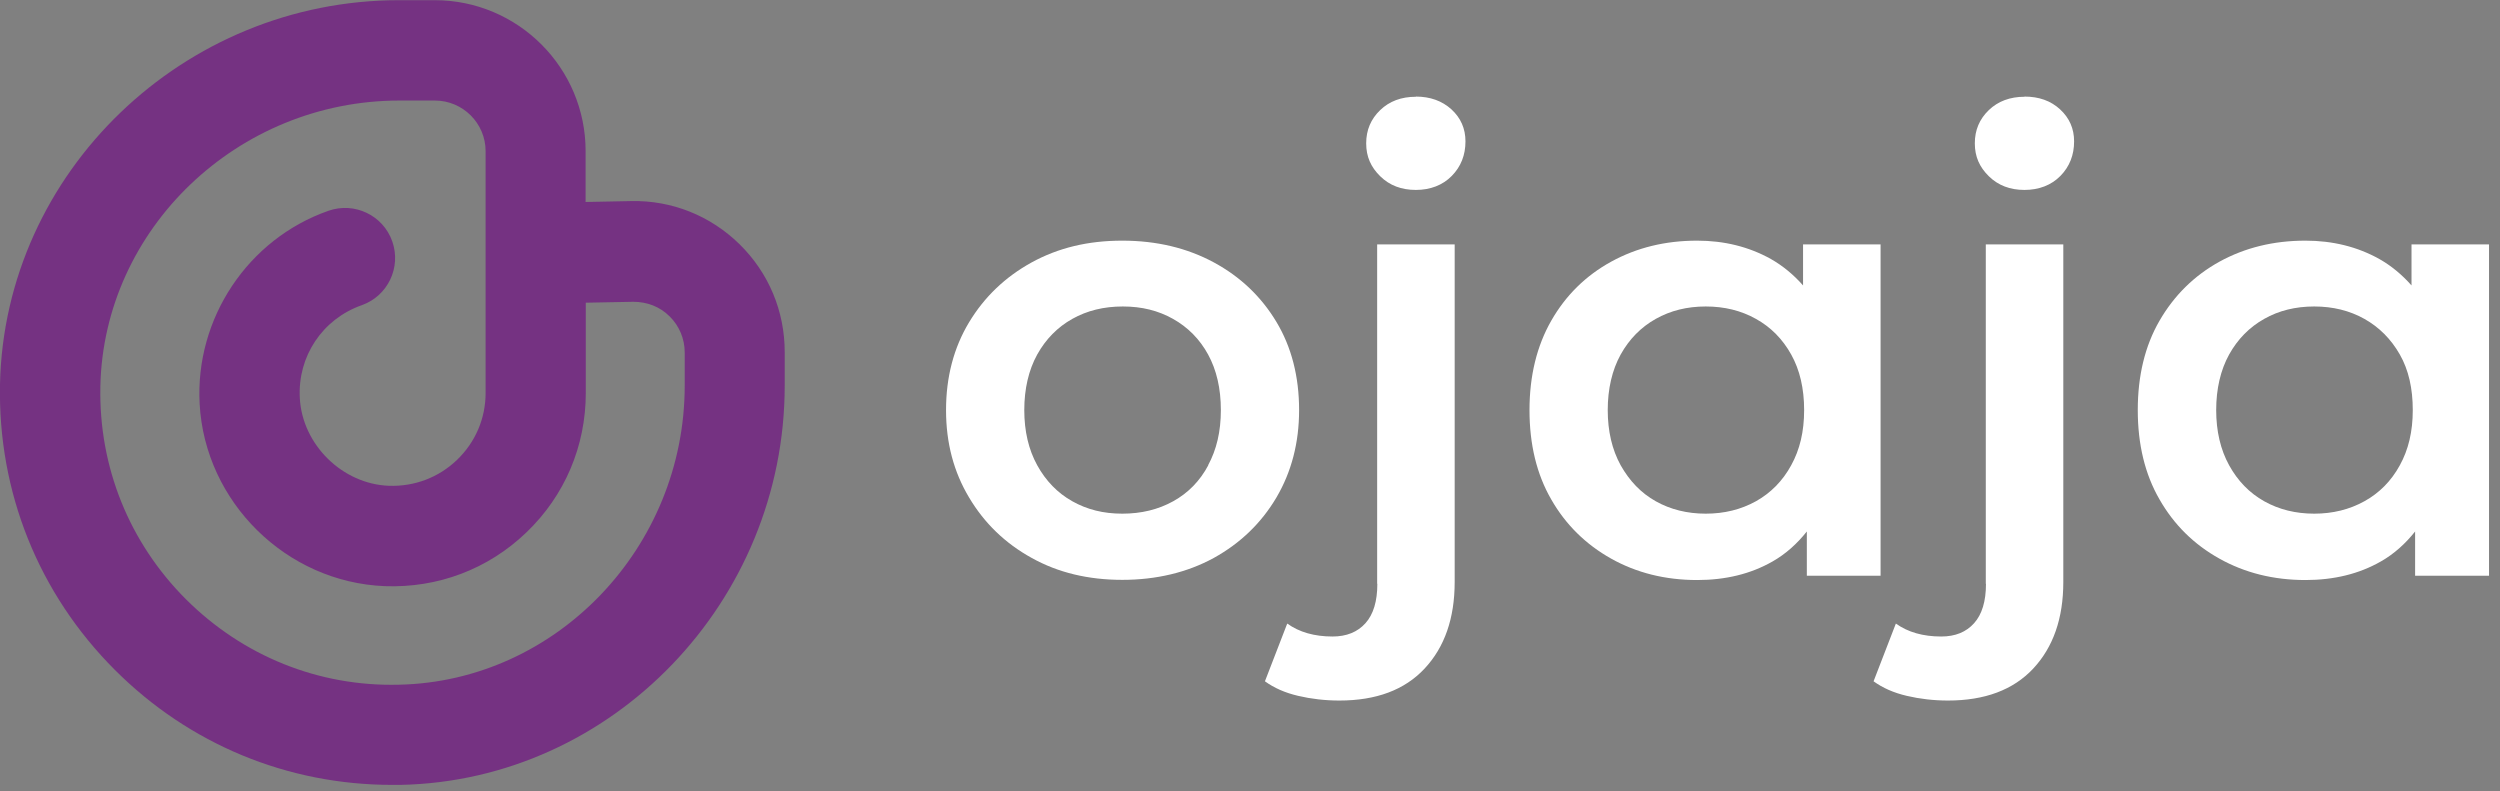 <svg width="139" height="44" viewBox="0 0 139 44" fill="none" xmlns="http://www.w3.org/2000/svg">
<rect x="0" y="0" width="139" height="44" fill="#808080" stroke="none"/>
<path d="M35.1 11.18L32.56 11.23V8.4C32.56 3.77 28.8 0.01 24.17 0.01H22.2C10.2 -1.29305e-05 0.25 9.58 2.74819e-05 21.36C-0.12 27.36 2.14 33 6.39 37.25C10.52 41.38 15.98 43.64 21.81 43.64C21.96 43.64 22.12 43.64 22.27 43.64C34.05 43.4 43.63 33.44 43.63 21.44V19.57C43.63 17.3 42.74 15.17 41.12 13.58C39.5 11.99 37.35 11.13 35.09 11.18H35.1ZM38.07 21.44C38.07 30.43 30.94 37.89 22.17 38.07C17.71 38.18 13.5 36.47 10.34 33.32C7.18 30.16 5.49 25.96 5.58 21.49C5.76 12.72 13.22 5.59 22.21 5.59H24.18C25.73 5.59 27 6.85 27 8.41V21.84C27 23.26 26.44 24.58 25.41 25.57C24.39 26.55 23.04 27.06 21.62 27.01C19.03 26.91 16.81 24.72 16.67 22.14C16.54 19.81 17.93 17.74 20.11 16.97C21.56 16.46 22.32 14.87 21.81 13.42C21.3 11.97 19.71 11.21 18.26 11.72C13.78 13.29 10.84 17.71 11.1 22.46C11.4 27.92 15.92 32.37 21.39 32.59C24.34 32.7 27.14 31.65 29.27 29.6C31.4 27.56 32.57 24.8 32.57 21.85V16.83L35.21 16.78C35.98 16.78 36.69 17.05 37.23 17.59C37.77 18.12 38.07 18.84 38.07 19.6V21.47V21.44Z" fill="#753282"/>
<path d="M72.23 22.8C72.23 20.94 71.81 19.3 70.97 17.9C70.13 16.5 68.97 15.39 67.49 14.59C66.01 13.79 64.31 13.38 62.4 13.38C60.49 13.38 58.84 13.78 57.36 14.59C55.89 15.4 54.73 16.51 53.88 17.92C53.03 19.33 52.6 20.96 52.6 22.8C52.6 24.64 53.03 26.24 53.88 27.66C54.73 29.09 55.89 30.21 57.36 31.02C58.83 31.84 60.51 32.24 62.4 32.24C64.29 32.24 66.01 31.83 67.49 31.02C68.97 30.2 70.13 29.08 70.97 27.66C71.81 26.23 72.23 24.61 72.23 22.8ZM67.18 25.87C66.71 26.75 66.06 27.41 65.23 27.87C64.4 28.33 63.46 28.56 62.4 28.56C61.34 28.56 60.44 28.33 59.62 27.87C58.8 27.41 58.15 26.74 57.67 25.87C57.19 25 56.95 23.97 56.95 22.8C56.95 21.63 57.19 20.58 57.67 19.71C58.15 18.85 58.8 18.19 59.62 17.73C60.44 17.27 61.37 17.04 62.43 17.04C63.49 17.04 64.4 17.27 65.22 17.73C66.04 18.19 66.7 18.85 67.17 19.71C67.64 20.57 67.88 21.6 67.88 22.8C67.88 24 67.64 25 67.17 25.87H67.18Z" fill="white"/>
<path d="M76.58 32.46C76.58 33.43 76.36 34.16 75.92 34.65C75.48 35.14 74.87 35.39 74.09 35.39C73.08 35.39 72.24 35.15 71.57 34.67L70.33 37.88C70.84 38.25 71.45 38.52 72.18 38.69C72.9 38.86 73.67 38.95 74.47 38.95C76.52 38.95 78.1 38.36 79.21 37.17C80.32 35.98 80.88 34.38 80.88 32.36V13.59H76.57V32.46H76.58Z" fill="white"/>
<path d="M78.72 5.38C77.91 5.38 77.25 5.63 76.74 6.12C76.22 6.62 75.96 7.23 75.96 7.97C75.96 8.71 76.22 9.29 76.74 9.8C77.26 10.31 77.92 10.56 78.72 10.56C79.52 10.56 80.21 10.3 80.72 9.78C81.23 9.26 81.48 8.62 81.48 7.86C81.48 7.15 81.22 6.56 80.7 6.08C80.18 5.61 79.52 5.37 78.72 5.37V5.38Z" fill="white"/>
<path d="M104.56 32.01V13.59H100.25V15.87C99.73 15.28 99.13 14.78 98.46 14.4C97.24 13.72 95.87 13.38 94.36 13.38C92.59 13.38 91 13.77 89.58 14.55C88.16 15.33 87.05 16.43 86.25 17.83C85.45 19.23 85.04 20.89 85.04 22.8C85.04 24.71 85.44 26.37 86.25 27.77C87.05 29.17 88.17 30.27 89.58 31.06C90.99 31.85 92.59 32.25 94.36 32.25C95.95 32.25 97.34 31.91 98.55 31.22C99.29 30.8 99.92 30.23 100.46 29.55V32.01H104.57H104.56ZM99.59 25.87C99.11 26.75 98.45 27.41 97.63 27.87C96.8 28.33 95.87 28.56 94.84 28.56C93.81 28.56 92.88 28.33 92.06 27.87C91.24 27.41 90.6 26.74 90.11 25.87C89.63 25 89.39 23.97 89.39 22.8C89.39 21.63 89.63 20.58 90.11 19.71C90.59 18.85 91.24 18.19 92.06 17.73C92.88 17.27 93.8 17.04 94.84 17.04C95.88 17.04 96.81 17.27 97.63 17.73C98.46 18.19 99.11 18.85 99.59 19.71C100.07 20.57 100.31 21.6 100.31 22.8C100.31 24 100.07 25 99.59 25.87Z" fill="white"/>
<path d="M112.56 5.38C111.76 5.38 111.09 5.63 110.58 6.12C110.06 6.62 109.8 7.23 109.8 7.97C109.8 8.71 110.06 9.29 110.58 9.8C111.1 10.31 111.76 10.56 112.56 10.56C113.36 10.56 114.05 10.3 114.56 9.78C115.07 9.26 115.32 8.62 115.32 7.86C115.32 7.15 115.06 6.56 114.54 6.08C114.02 5.6 113.36 5.37 112.56 5.37V5.38Z" fill="white"/>
<path d="M110.42 32.46C110.42 33.43 110.2 34.16 109.76 34.65C109.32 35.14 108.72 35.39 107.93 35.39C106.92 35.39 106.08 35.15 105.41 34.67L104.17 37.88C104.68 38.25 105.29 38.52 106.02 38.69C106.74 38.86 107.51 38.95 108.31 38.95C110.35 38.95 111.94 38.36 113.05 37.17C114.16 35.98 114.72 34.38 114.72 32.36V13.59H110.41V32.46H110.42Z" fill="white"/>
<path d="M134.08 13.59V15.87C133.56 15.28 132.96 14.78 132.29 14.4C131.07 13.72 129.7 13.38 128.18 13.38C126.41 13.38 124.82 13.77 123.4 14.55C121.99 15.33 120.88 16.43 120.07 17.83C119.26 19.23 118.86 20.89 118.86 22.8C118.86 24.71 119.26 26.37 120.07 27.77C120.87 29.17 121.98 30.27 123.4 31.06C124.81 31.85 126.41 32.25 128.18 32.25C129.77 32.25 131.16 31.91 132.37 31.22C133.11 30.8 133.74 30.23 134.28 29.55V32.01H138.39V13.59H134.08ZM133.43 25.87C132.95 26.75 132.29 27.41 131.46 27.87C130.63 28.33 129.7 28.56 128.67 28.56C127.64 28.56 126.71 28.33 125.89 27.87C125.07 27.41 124.42 26.74 123.94 25.87C123.46 25 123.22 23.97 123.22 22.8C123.22 21.63 123.46 20.58 123.94 19.71C124.42 18.85 125.07 18.19 125.89 17.73C126.7 17.27 127.63 17.04 128.67 17.04C129.71 17.04 130.64 17.27 131.46 17.73C132.28 18.19 132.94 18.85 133.43 19.71C133.92 20.57 134.15 21.6 134.15 22.8C134.15 24 133.91 25 133.43 25.87Z" fill="white"/>
</svg>
